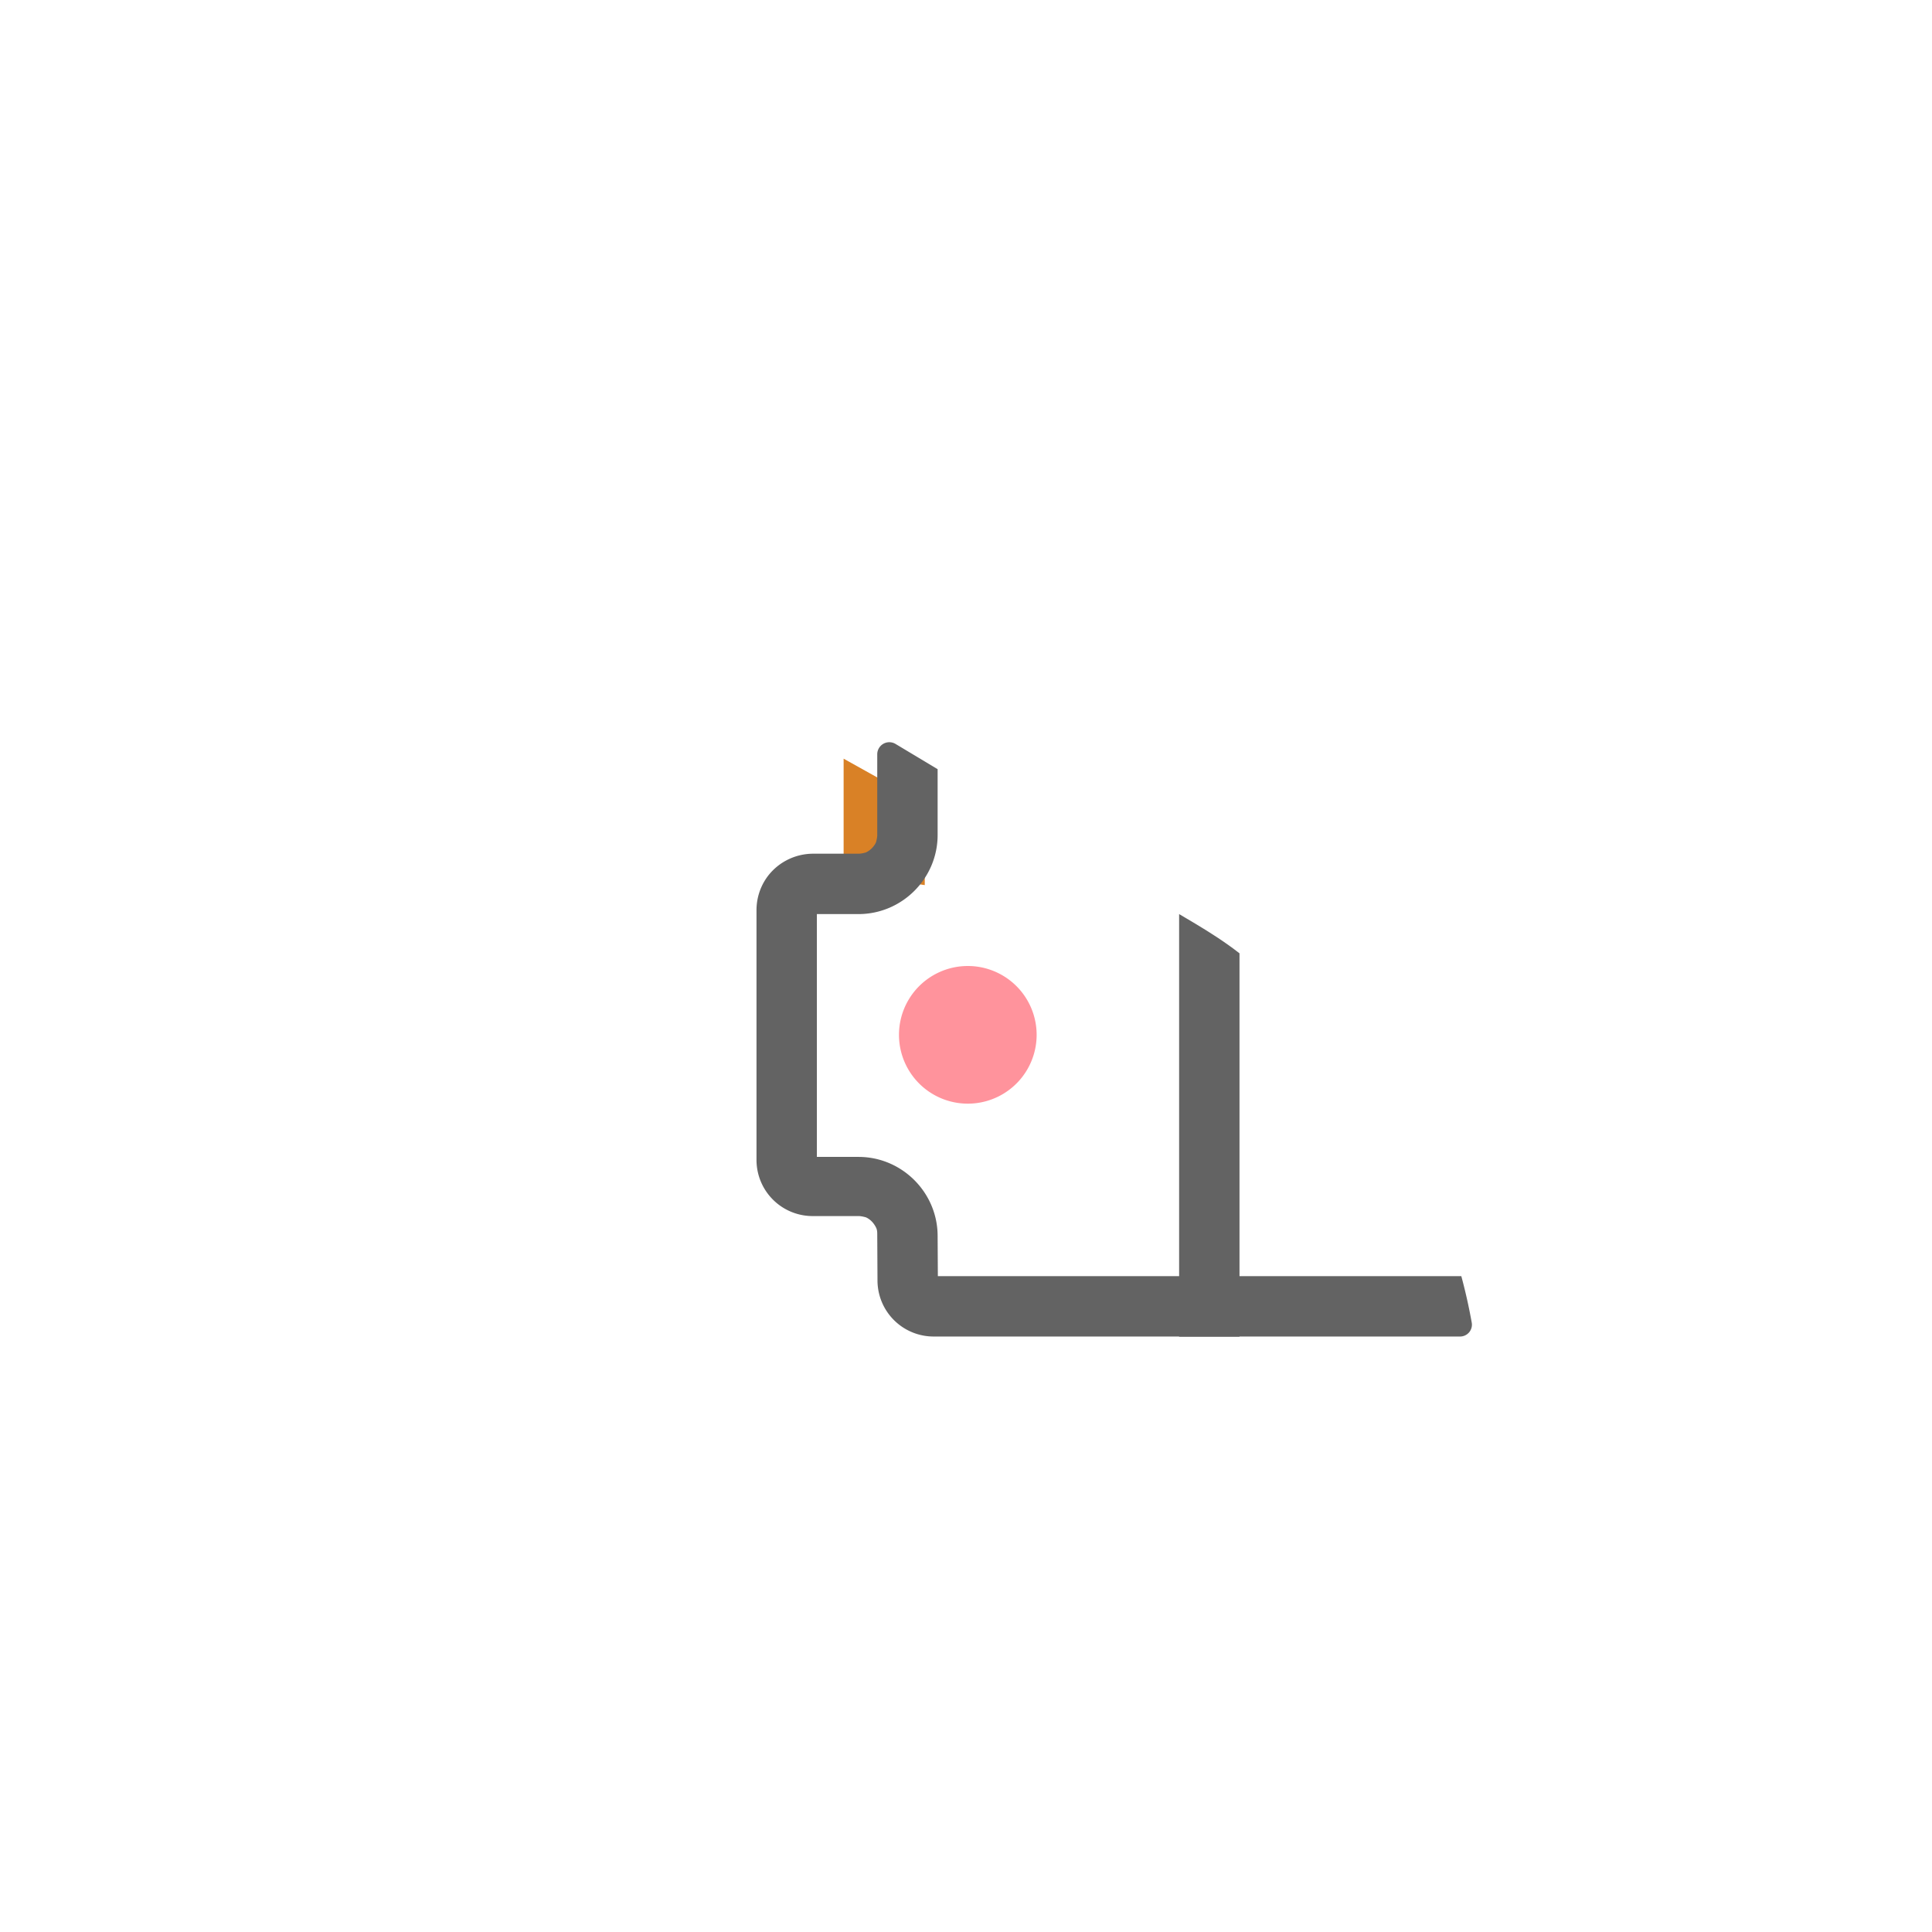 <svg xmlns="http://www.w3.org/2000/svg" width="3em" height="3em" viewBox="0 0 32 32"><g fill="none"><path fill="url(#)" d="M24.53 16.77c0 1.16.42 2.27 1.15 3.17c.56.69.89 1.59.84 2.56c-.09 1.94-1.65 3.52-3.59 3.62c-1.82.1-3.39-1.1-3.86-2.75H16c.51 3.29 3.37 5.8 6.82 5.76c3.63-.05 6.61-2.99 6.7-6.62a6.8 6.8 0 0 0-4.01-6.38a.7.7 0 0 0-.98.64"/><path fill="url(#)" d="M24.53 16.77c0 1.16.42 2.27 1.15 3.17c.56.69.89 1.59.84 2.56c-.09 1.94-1.65 3.52-3.59 3.62c-1.82.1-3.39-1.1-3.86-2.75H16c.51 3.29 3.37 5.8 6.82 5.76c3.63-.05 6.61-2.99 6.7-6.62a6.8 6.8 0 0 0-4.01-6.38a.7.7 0 0 0-.98.64"/><path fill="url(#)" d="M24.53 16.77c0 1.16.42 2.27 1.15 3.17c.56.69.89 1.59.84 2.56c-.09 1.94-1.65 3.52-3.59 3.62c-1.82.1-3.39-1.1-3.86-2.75H16c.51 3.29 3.37 5.8 6.82 5.76c3.63-.05 6.61-2.99 6.7-6.62a6.8 6.8 0 0 0-4.01-6.38a.7.7 0 0 0-.98.64"/><path fill="url(#)" d="m26.57 2.14l-2.92 7.87a4.8 4.8 0 0 1-4.49 3.15h-5.63v1.5h5.63c2.63 0 5-1.66 5.9-4.13l3.11-8.39z"/><path fill="url(#)" d="m26.57 2.14l-2.92 7.87a4.8 4.8 0 0 1-4.49 3.15h-5.63v1.5h5.63c2.63 0 5-1.66 5.9-4.13l3.11-8.39z"/><path fill="url(#)" d="m26.57 2.14l-2.92 7.87a4.8 4.8 0 0 1-4.49 3.15h-5.63v1.5h5.63c2.63 0 5-1.66 5.9-4.13l3.11-8.39z"/><path fill="url(#)" d="m26.57 2.14l-2.92 7.87a4.8 4.8 0 0 1-4.49 3.15h-5.63v1.5h5.63c2.63 0 5-1.66 5.9-4.13l3.11-8.39z"/><g filter="url(#)"><path fill="url(#)" d="M7.53 18.14v5.81c0 .14-.02.28-.05.41l-1.65 5.127a.5.5 0 0 0 .476.653H8.62l1.71-5.26c.13-.48.2-.99.2-1.49v-5.25z"/><path fill="url(#)" d="M7.53 18.14v5.81c0 .14-.02.28-.05.41l-1.65 5.127a.5.5 0 0 0 .476.653H8.62l1.71-5.26c.13-.48.2-.99.2-1.49v-5.25z"/></g><path fill="url(#)" d="M7.53 18.14v5.81c0 .14-.02.28-.05.41l-1.65 5.127a.5.5 0 0 0 .476.653H8.62l1.71-5.26c.13-.48.2-.99.2-1.49v-5.25z"/><path fill="url(#)" d="m19.8 15.3l-5.076-3.043a.4.4 0 0 1-.194-.344V7.12c0-1.57-.82-3.05-2.12-3.88c-.38-.24-.88.05-.88.5l.024 1.894a.5.5 0 0 1-.5.506h-.934c-1.01 0-1.95.51-2.5 1.35l-.81 1.23c-.17.26-.46.42-.78.42H3.24c-.4 0-.72.32-.72.72v.27a3.993 3.993 0 0 0 3.99 4.01h.61c.22 0 .41.18.41.4l.01 3.52c0 1.074.55 2.016 1.384 2.566c.348.23.616.59.616 1.006V24.3c0 .14-.02.28-.05.41l-1.642 4.767a.5.5 0 0 0 .473.663h1.944a.5.5 0 0 0 .472-.335l1.593-4.555c.13-.48.2-.99.2-1.49v-.098a.3.3 0 0 1 .451-.259l2.549 1.487v5.25h4.86c2.29 0 4.14-1.85 4.14-4.14v-2.34c0-3.42-1.79-6.6-4.73-8.36"/><path fill="url(#)" d="m19.8 15.3l-5.076-3.043a.4.4 0 0 1-.194-.344V7.12c0-1.57-.82-3.05-2.12-3.88c-.38-.24-.88.05-.88.5l.024 1.894a.5.5 0 0 1-.5.506h-.934c-1.01 0-1.95.51-2.5 1.35l-.81 1.23c-.17.26-.46.42-.78.42H3.24c-.4 0-.72.32-.72.72v.27a3.993 3.993 0 0 0 3.99 4.01h.61c.22 0 .41.18.41.4l.01 3.52c0 1.074.55 2.016 1.384 2.566c.348.23.616.59.616 1.006V24.3c0 .14-.02.28-.05.41l-1.642 4.767a.5.5 0 0 0 .473.663h1.944a.5.5 0 0 0 .472-.335l1.593-4.555c.13-.48.2-.99.2-1.49v-.098a.3.3 0 0 1 .451-.259l2.549 1.487v5.25h4.86c2.29 0 4.14-1.85 4.14-4.14v-2.34c0-3.42-1.79-6.6-4.73-8.36"/><path fill="url(#)" d="m19.8 15.3l-5.076-3.043a.4.4 0 0 1-.194-.344V7.12c0-1.57-.82-3.05-2.12-3.88c-.38-.24-.88.05-.88.5l.024 1.894a.5.5 0 0 1-.5.506h-.934c-1.01 0-1.95.51-2.5 1.35l-.81 1.23c-.17.26-.46.42-.78.42H3.24c-.4 0-.72.32-.72.72v.27a3.993 3.993 0 0 0 3.99 4.01h.61c.22 0 .41.18.41.4l.01 3.52c0 1.074.55 2.016 1.384 2.566c.348.23.616.59.616 1.006V24.3c0 .14-.02.28-.05.41l-1.642 4.767a.5.5 0 0 0 .473.663h1.944a.5.5 0 0 0 .472-.335l1.593-4.555c.13-.48.2-.99.2-1.49v-.098a.3.3 0 0 1 .451-.259l2.549 1.487v5.25h4.86c2.29 0 4.14-1.85 4.14-4.14v-2.34c0-3.42-1.79-6.6-4.73-8.36"/><path fill="url(#)" d="m19.8 15.3l-5.076-3.043a.4.4 0 0 1-.194-.344V7.12c0-1.57-.82-3.05-2.12-3.88c-.38-.24-.88.05-.88.5l.024 1.894a.5.5 0 0 1-.5.506h-.934c-1.01 0-1.95.51-2.5 1.35l-.81 1.23c-.17.26-.46.42-.78.42H3.24c-.4 0-.72.32-.72.72v.27a3.993 3.993 0 0 0 3.99 4.01h.61c.22 0 .41.18.41.4l.01 3.52c0 1.074.55 2.016 1.384 2.566c.348.23.616.59.616 1.006V24.3c0 .14-.02.28-.05.41l-1.642 4.767a.5.5 0 0 0 .473.663h1.944a.5.5 0 0 0 .472-.335l1.593-4.555c.13-.48.2-.99.2-1.49v-.098a.3.3 0 0 1 .451-.259l2.549 1.487v5.25h4.86c2.29 0 4.14-1.85 4.14-4.14v-2.34c0-3.42-1.79-6.6-4.73-8.36"/><path fill="url(#)" d="m19.8 15.3l-5.076-3.043a.4.4 0 0 1-.194-.344V7.12c0-1.57-.82-3.05-2.12-3.88c-.38-.24-.88.05-.88.5l.024 1.894a.5.5 0 0 1-.5.506h-.934c-1.01 0-1.95.51-2.5 1.35l-.81 1.23c-.17.26-.46.42-.78.42H3.24c-.4 0-.72.32-.72.72v.27a3.993 3.993 0 0 0 3.99 4.01h.61c.22 0 .41.18.41.4l.01 3.52c0 1.074.55 2.016 1.384 2.566c.348.23.616.59.616 1.006V24.3c0 .14-.02.28-.05.41l-1.642 4.767a.5.5 0 0 0 .473.663h1.944a.5.5 0 0 0 .472-.335l1.593-4.555c.13-.48.2-.99.2-1.49v-.098a.3.3 0 0 1 .451-.259l2.549 1.487v5.25h4.86c2.29 0 4.14-1.85 4.14-4.14v-2.34c0-3.42-1.79-6.6-4.73-8.36"/><path fill="url(#)" d="m19.8 15.3l-5.076-3.043a.4.4 0 0 1-.194-.344V7.12c0-1.57-.82-3.05-2.12-3.88c-.38-.24-.88.05-.88.5l.024 1.894a.5.5 0 0 1-.5.506h-.934c-1.01 0-1.95.51-2.5 1.35l-.81 1.23c-.17.26-.46.42-.78.42H3.24c-.4 0-.72.32-.72.72v.27a3.993 3.993 0 0 0 3.99 4.01h.61c.22 0 .41.18.41.4l.01 3.52c0 1.074.55 2.016 1.384 2.566c.348.23.616.59.616 1.006V24.3c0 .14-.02.28-.05.41l-1.642 4.767a.5.5 0 0 0 .473.663h1.944a.5.5 0 0 0 .472-.335l1.593-4.555c.13-.48.2-.99.2-1.49v-.098a.3.3 0 0 1 .451-.259l2.549 1.487v5.25h4.86c2.29 0 4.14-1.85 4.14-4.14v-2.34c0-3.42-1.79-6.6-4.73-8.36"/><path fill="url(#)" d="m19.8 15.3l-5.076-3.043a.4.4 0 0 1-.194-.344V7.12c0-1.57-.82-3.05-2.12-3.88c-.38-.24-.88.05-.88.5l.024 1.894a.5.5 0 0 1-.5.506h-.934c-1.01 0-1.95.51-2.5 1.35l-.81 1.23c-.17.26-.46.42-.78.42H3.24c-.4 0-.72.32-.72.72v.27a3.993 3.993 0 0 0 3.99 4.01h.61c.22 0 .41.18.41.4l.01 3.52c0 1.074.55 2.016 1.384 2.566c.348.23.616.59.616 1.006V24.3c0 .14-.02.28-.05.41l-1.642 4.767a.5.5 0 0 0 .473.663h1.944a.5.5 0 0 0 .472-.335l1.593-4.555c.13-.48.2-.99.2-1.49v-.098a.3.3 0 0 1 .451-.259l2.549 1.487v5.25h4.86c2.29 0 4.14-1.85 4.14-4.14v-2.34c0-3.42-1.79-6.6-4.73-8.36"/><path fill="url(#)" d="m19.8 15.3l-5.076-3.043a.4.4 0 0 1-.194-.344V7.12c0-1.57-.82-3.05-2.12-3.88c-.38-.24-.88.05-.88.5l.024 1.894a.5.5 0 0 1-.5.506h-.934c-1.01 0-1.95.51-2.5 1.35l-.81 1.23c-.17.26-.46.42-.78.42H3.24c-.4 0-.72.32-.72.72v.27a3.993 3.993 0 0 0 3.99 4.01h.61c.22 0 .41.18.41.4l.01 3.52c0 1.074.55 2.016 1.384 2.566c.348.23.616.59.616 1.006V24.3c0 .14-.02.28-.05.41l-1.642 4.767a.5.5 0 0 0 .473.663h1.944a.5.5 0 0 0 .472-.335l1.593-4.555c.13-.48.2-.99.2-1.49v-.098a.3.3 0 0 1 .451-.259l2.549 1.487v5.25h4.86c2.29 0 4.14-1.85 4.14-4.14v-2.34c0-3.42-1.79-6.6-4.73-8.36"/><path fill="url(#)" d="m19.8 15.3l-5.076-3.043a.4.4 0 0 1-.194-.344V7.12c0-1.57-.82-3.05-2.12-3.88c-.38-.24-.88.05-.88.5l.024 1.894a.5.5 0 0 1-.5.506h-.934c-1.01 0-1.95.51-2.5 1.35l-.81 1.23c-.17.26-.46.42-.78.42H3.24c-.4 0-.72.32-.72.72v.27a3.993 3.993 0 0 0 3.99 4.01h.61c.22 0 .41.18.41.4l.01 3.52c0 1.074.55 2.016 1.384 2.566c.348.23.616.59.616 1.006V24.3c0 .14-.02.28-.05.41l-1.642 4.767a.5.5 0 0 0 .473.663h1.944a.5.5 0 0 0 .472-.335l1.593-4.555c.13-.48.2-.99.2-1.49v-.098a.3.3 0 0 1 .451-.259l2.549 1.487v5.25h4.86c2.29 0 4.14-1.85 4.14-4.14v-2.34c0-3.42-1.79-6.6-4.73-8.36"/><path fill="url(#)" d="m19.8 15.3l-5.076-3.043a.4.4 0 0 1-.194-.344V7.12c0-1.57-.82-3.05-2.12-3.88c-.38-.24-.88.05-.88.5l.024 1.894a.5.5 0 0 1-.5.506h-.934c-1.01 0-1.95.51-2.5 1.35l-.81 1.23c-.17.26-.46.42-.78.42H3.24c-.4 0-.72.32-.72.72v.27a3.993 3.993 0 0 0 3.99 4.01h.61c.22 0 .41.18.41.4l.01 3.52c0 1.074.55 2.016 1.384 2.566c.348.23.616.59.616 1.006V24.3c0 .14-.02.28-.05.41l-1.642 4.767a.5.5 0 0 0 .473.663h1.944a.5.5 0 0 0 .472-.335l1.593-4.555c.13-.48.2-.99.2-1.49v-.098a.3.3 0 0 1 .451-.259l2.549 1.487v5.25h4.86c2.29 0 4.14-1.85 4.14-4.14v-2.34c0-3.42-1.79-6.6-4.73-8.36"/><path fill="url(#)" d="m19.8 15.3l-5.076-3.043a.4.4 0 0 1-.194-.344V7.12c0-1.57-.82-3.05-2.12-3.88c-.38-.24-.88.05-.88.5l.024 1.894a.5.5 0 0 1-.5.506h-.934c-1.01 0-1.95.51-2.5 1.35l-.81 1.23c-.17.26-.46.42-.78.42H3.24c-.4 0-.72.32-.72.72v.27a3.993 3.993 0 0 0 3.99 4.01h.61c.22 0 .41.18.41.4l.01 3.52c0 1.074.55 2.016 1.384 2.566c.348.23.616.59.616 1.006V24.3c0 .14-.02.28-.05.41l-1.642 4.767a.5.5 0 0 0 .473.663h1.944a.5.5 0 0 0 .472-.335l1.593-4.555c.13-.48.2-.99.2-1.49v-.098a.3.3 0 0 1 .451-.259l2.549 1.487v5.25h4.86c2.29 0 4.14-1.85 4.14-4.14v-2.34c0-3.42-1.79-6.6-4.73-8.36"/><path fill="url(#)" d="m19.8 15.3l-5.076-3.043a.4.4 0 0 1-.194-.344V7.12c0-1.57-.82-3.05-2.12-3.88c-.38-.24-.88.05-.88.5l.024 1.894a.5.5 0 0 1-.5.506h-.934c-1.01 0-1.95.51-2.5 1.35l-.81 1.23c-.17.26-.46.42-.78.42H3.24c-.4 0-.72.32-.72.72v.27a3.993 3.993 0 0 0 3.99 4.01h.61c.22 0 .41.18.41.4l.01 3.52c0 1.074.55 2.016 1.384 2.566c.348.23.616.59.616 1.006V24.3c0 .14-.02.28-.05.41l-1.642 4.767a.5.5 0 0 0 .473.663h1.944a.5.5 0 0 0 .472-.335l1.593-4.555c.13-.48.2-.99.2-1.49v-.098a.3.3 0 0 1 .451-.259l2.549 1.487v5.25h4.86c2.29 0 4.14-1.85 4.14-4.14v-2.34c0-3.42-1.79-6.6-4.73-8.36"/><g filter="url(#)"><path fill="#D98126" d="M13.973 12.566v1.906l1.344.188v-1.344z"/></g><g filter="url(#)"><path fill="url(#)" d="M12.53 7.115h1.605v9.313H12.53z"/></g><path fill="url(#)" d="M19.03 23.14h-1.66c-2.12 0-3.84 1.72-3.84 3.84v1.16c-.93 0-1.716.642-1.938 1.505c-.068.268.162.495.438.495h7c1.93 0 3.5-1.57 3.5-3.5s-1.56-3.5-3.5-3.5"/><path fill="url(#)" d="M19.03 23.14h-1.66c-2.12 0-3.84 1.72-3.84 3.84v1.16c-.93 0-1.716.642-1.938 1.505c-.068.268.162.495.438.495h7c1.93 0 3.5-1.57 3.5-3.5s-1.56-3.5-3.5-3.5"/><path fill="url(#)" d="M19.03 23.14h-1.66c-2.12 0-3.84 1.72-3.84 3.84v1.16c-.93 0-1.716.642-1.938 1.505c-.068.268.162.495.438.495h7c1.93 0 3.5-1.57 3.5-3.5s-1.56-3.5-3.5-3.5"/><path fill="url(#)" d="M19.03 23.14h-1.66c-2.12 0-3.84 1.72-3.84 3.84v1.16c-.93 0-1.716.642-1.938 1.505c-.068.268.162.495.438.495h7c1.93 0 3.5-1.57 3.5-3.5s-1.56-3.5-3.5-3.5"/><path fill="url(#)" d="M19.03 23.14h-1.66c-2.12 0-3.84 1.72-3.84 3.84v1.16c-.93 0-1.716.642-1.938 1.505c-.068.268.162.495.438.495h7c1.93 0 3.5-1.57 3.5-3.5s-1.56-3.5-3.5-3.5"/><path fill="url(#)" d="M12.53 16.14H7.553a.15.15 0 0 0-.15.15v1.7c0 .083.067.15.15.15h4.977z"/><path fill="url(#)" d="M12.53 16.14H7.553a.15.15 0 0 0-.15.15v1.7c0 .083.067.15.15.15h4.977z"/><path fill="url(#)" d="M12.53 16.14H7.553a.15.15 0 0 0-.15.15v1.7c0 .083.067.15.15.15h4.977z"/><path fill="url(#)" d="m19.8 15.3l-4.967-2.979a.2.2 0 0 0-.303.172v1.337c0 .17-.14.31-.31.31h-.75c-.52 0-.94.42-.94.94v4.12c0 .52.42.94.94.94h.75c.17 0 .31.14.31.31v.75c0 .52.42.94.94.94h8.706c.123 0 .217-.11.195-.23A9.73 9.73 0 0 0 19.8 15.3"/><path fill="#636363" d="m19.8 15.3l-.27-.16v7h1v-6.35c-.23-.18-.48-.34-.73-.49"/><path fill="url(#)" d="m19.8 15.3l-.27-.16v7h1v-6.35c-.23-.18-.48-.34-.73-.49"/><path fill="#636363" d="m15.534 21.167l-.004-.695c0-.72-.59-1.31-1.31-1.31h-.69V15.14h.69c.72 0 1.31-.59 1.31-1.31v-1.09l-.697-.418a.2.2 0 0 0-.303.171v1.337c0 .04-.01.08-.02.12a.35.35 0 0 1-.17.17c-.04.01-.08.02-.12.02h-.75c-.32 0-.61.16-.78.41a.94.94 0 0 0-.16.52v4.142a.93.93 0 0 0 .94.93h.75c.04 0 .08.01.12.02c.07.03.13.09.17.17c.02.04.02.08.02.12l.004.755a.93.93 0 0 0 .94.93h8.708a.196.196 0 0 0 .195-.228a9 9 0 0 0-.173-.772h-8.67z"/><path fill="url(#)" d="m15.534 21.167l-.004-.695c0-.72-.59-1.31-1.31-1.31h-.69V15.14h.69c.72 0 1.31-.59 1.31-1.31v-1.09l-.697-.418a.2.2 0 0 0-.303.171v1.337c0 .04-.01.08-.02.12a.35.35 0 0 1-.17.17c-.04.01-.08.02-.12.02h-.75c-.32 0-.61.16-.78.41a.94.94 0 0 0-.16.52v4.142a.93.93 0 0 0 .94.93h.75c.04 0 .08.01.12.02c.07.03.13.09.17.17c.02.04.02.08.02.12l.004.755a.93.93 0 0 0 .94.93h8.708a.196.196 0 0 0 .195-.228a9 9 0 0 0-.173-.772h-8.67z"/><path fill="url(#)" d="m15.534 21.167l-.004-.695c0-.72-.59-1.31-1.31-1.31h-.69V15.14h.69c.72 0 1.31-.59 1.31-1.31v-1.09l-.697-.418a.2.2 0 0 0-.303.171v1.337c0 .04-.01.08-.02.12a.35.35 0 0 1-.17.17c-.04.01-.08.02-.12.02h-.75c-.32 0-.61.16-.78.41a.94.94 0 0 0-.16.52v4.142a.93.93 0 0 0 .94.93h.75c.04 0 .08.01.12.02c.07.03.13.09.17.17c.02.04.02.08.02.12l.004.755a.93.93 0 0 0 .94.93h8.708a.196.196 0 0 0 .195-.228a9 9 0 0 0-.173-.772h-8.67z"/><path fill="url(#)" d="m15.534 21.167l-.004-.695c0-.72-.59-1.31-1.31-1.31h-.69V15.14h.69c.72 0 1.31-.59 1.31-1.31v-1.09l-.697-.418a.2.2 0 0 0-.303.171v1.337c0 .04-.01.08-.02.12a.35.35 0 0 1-.17.17c-.04.01-.08.02-.12.02h-.75c-.32 0-.61.16-.78.41a.94.94 0 0 0-.16.52v4.142a.93.93 0 0 0 .94.93h.75c.04 0 .08.01.12.02c.07.03.13.09.17.17c.02.04.02.08.02.12l.004.755a.93.93 0 0 0 .94.93h8.708a.196.196 0 0 0 .195-.228a9 9 0 0 0-.173-.772h-8.67z"/><path fill="url(#)" d="m15.534 21.167l-.004-.695c0-.72-.59-1.31-1.31-1.31h-.69V15.14h.69c.72 0 1.31-.59 1.31-1.31v-1.09l-.697-.418a.2.2 0 0 0-.303.171v1.337c0 .04-.01.08-.02.12a.35.35 0 0 1-.17.17c-.04.01-.08.02-.12.02h-.75c-.32 0-.61.16-.78.41a.94.94 0 0 0-.16.52v4.142a.93.93 0 0 0 .94.93h.75c.04 0 .08.01.12.02c.07.03.13.09.17.17c.02.04.02.08.02.12l.004.755a.93.93 0 0 0 .94.93h8.708a.196.196 0 0 0 .195-.228a9 9 0 0 0-.173-.772h-8.67z"/><path fill="#FF939C" d="M16.03 18.28a1.14 1.14 0 1 0 0-2.28a1.14 1.14 0 0 0 0 2.28"/><path fill="url(#)" d="M6.53 10.21c0-.59-.48-1.07-1.06-1.07H3.23c-.39.01-.71.32-.71.72v.27a3.993 3.993 0 0 0 3.99 4.01h.02z"/><path fill="url(#)" d="M6.53 10.21c0-.59-.48-1.07-1.06-1.07H3.23c-.39.01-.71.32-.71.72v.27a3.993 3.993 0 0 0 3.99 4.01h.02z"/><path fill="url(#)" d="M3.77 10.64h-.5c-.41 0-.75-.34-.75-.75s.34-.75.75-.75h.5a.749.749 0 1 1 0 1.5"/><path fill="url(#)" d="M3.77 10.64h-.5c-.41 0-.75-.34-.75-.75s.34-.75.75-.75h.5a.749.749 0 1 1 0 1.5"/><rect width="1" height="2" x="8.52" y="9.14" fill="url(#)" rx=".5"/><rect width="1" height="2" x="8.52" y="9.14" fill="url(#)" rx=".5"/><g filter="url(#)"><path stroke="url(#)" stroke-linecap="round" stroke-width=".3" d="M25.944 17.183c.746.45 2.301 1.862 2.549 3.901c.309 2.55-.541 4.79-2.82 6.064"/></g><g filter="url(#)"><path fill="url(#)" d="M12.38 3.724c.473.133 1.602 1.255 1.728 3.668c.01.2.02 2.482.027 2.66h-1.068c0-4.328-.688-6.328-.688-6.328"/></g><g filter="url(#)"><ellipse cx="20.204" cy="25.959" fill="url(#)" rx="1.884" ry="2.383" transform="rotate(-37.52 20.204 25.959)"/></g><defs><linearGradient id="" x1="22.332" x2="27.832" y1="28.74" y2="21.24" gradientUnits="userSpaceOnUse"><stop stop-color="#63332A"/><stop offset="1" stop-color="#9C634D"/></linearGradient><linearGradient id="" x1="31.853" x2="27.411" y1="29.131" y2="22.359" gradientUnits="userSpaceOnUse"><stop stop-color="#793875"/><stop offset="1" stop-color="#793875" stop-opacity="0"/></linearGradient><linearGradient id="" x1="24.832" x2="24.145" y1="9.052" y2="8.834" gradientUnits="userSpaceOnUse"><stop stop-color="#229BFF"/><stop offset="1" stop-color="#1E6CA5"/></linearGradient><linearGradient id="" x1="22.176" x2="29.051" y1="13.888" y2="13.888" gradientUnits="userSpaceOnUse"><stop stop-color="#01A6F0"/><stop offset="1" stop-color="#01A6F0" stop-opacity="0"/></linearGradient><linearGradient id="" x1="21.207" x2="21.207" y1="14.99" y2="12.974" gradientUnits="userSpaceOnUse"><stop stop-color="#1E6CA5"/><stop offset=".651" stop-color="#1E6CA5" stop-opacity="0"/></linearGradient><linearGradient id="" x1="26.645" x2="25.707" y1="7.677" y2="7.365" gradientUnits="userSpaceOnUse"><stop stop-color="#75C6FF"/><stop offset="1" stop-color="#53B7FF" stop-opacity="0"/></linearGradient><linearGradient id="" x1="6.957" x2="10.27" y1="24.865" y2="23.396" gradientUnits="userSpaceOnUse"><stop stop-color="#D29169"/><stop offset="1" stop-color="#CD6A3D"/></linearGradient><linearGradient id="" x1="8.52" x2="10.53" y1="24.927" y2="25.802" gradientUnits="userSpaceOnUse"><stop stop-color="#CD6A3D" stop-opacity="0"/><stop offset="1" stop-color="#CD6A3D"/></linearGradient><linearGradient id="" x1="8.075" x2="8.075" y1="30.857" y2="29.209" gradientUnits="userSpaceOnUse"><stop stop-color="#EF74E3"/><stop offset="1" stop-color="#EB8D98" stop-opacity="0"/></linearGradient><linearGradient id="" x1="18.582" x2="9.645" y1="18.99" y2="30.14" gradientUnits="userSpaceOnUse"><stop offset=".288" stop-color="#EEAD71"/><stop offset="1" stop-color="#D38C84"/></linearGradient><linearGradient id="" x1="13.525" x2="13.525" y1="30.802" y2="29.709" gradientUnits="userSpaceOnUse"><stop stop-color="#EF74E3"/><stop offset="1" stop-color="#EB8D98" stop-opacity="0"/></linearGradient><linearGradient id="" x1="25.832" x2="23.457" y1="22.24" y2="22.24" gradientUnits="userSpaceOnUse"><stop stop-color="#E07B42"/><stop offset="1" stop-color="#E07B42" stop-opacity="0"/></linearGradient><linearGradient id="" x1="20.02" x2="19.332" y1="32.927" y2="28.365" gradientUnits="userSpaceOnUse"><stop stop-color="#D23AC3"/><stop offset="1" stop-color="#D23AC3" stop-opacity="0"/></linearGradient><linearGradient id="" x1="13.832" x2="13.354" y1="15.178" y2="7.643" gradientUnits="userSpaceOnUse"><stop stop-color="#F4D4A3" stop-opacity=".5"/><stop offset="1" stop-color="#FFC38B" stop-opacity="0"/></linearGradient><linearGradient id="" x1="17.03" x2="17.03" y1="32.052" y2="23.865" gradientUnits="userSpaceOnUse"><stop stop-color="#F3A250"/><stop offset="1" stop-color="#F3A372"/></linearGradient><linearGradient id="" x1="17.03" x2="17.03" y1="30.802" y2="28.24" gradientUnits="userSpaceOnUse"><stop stop-color="#EB64DD"/><stop offset="1" stop-color="#EB8D98" stop-opacity="0"/></linearGradient><linearGradient id="" x1="12.53" x2="7.403" y1="16.14" y2="16.14" gradientUnits="userSpaceOnUse"><stop stop-color="#626067"/><stop offset="1" stop-color="#605D65"/></linearGradient><linearGradient id="" x1="9.966" x2="9.966" y1="18.334" y2="17.756" gradientUnits="userSpaceOnUse"><stop stop-color="#5E4A66"/><stop offset="1" stop-color="#5E4A66" stop-opacity="0"/></linearGradient><linearGradient id="" x1="13.629" x2="12.145" y1="17.756" y2="17.756" gradientUnits="userSpaceOnUse"><stop stop-color="#5E4A66"/><stop offset="1" stop-color="#5E4A66" stop-opacity="0"/></linearGradient><linearGradient id="" x1="18.472" x2="18.472" y1="22.427" y2="21.568" gradientUnits="userSpaceOnUse"><stop stop-color="#5E4A66"/><stop offset="1" stop-color="#5E4A66" stop-opacity="0"/></linearGradient><linearGradient id="" x1="12.332" x2="12.989" y1="21.568" y2="21.568" gradientUnits="userSpaceOnUse"><stop stop-color="#5E4A66"/><stop offset="1" stop-color="#5E4A66" stop-opacity="0"/></linearGradient><linearGradient id="" x1="4.527" x2="4.527" y1="9.14" y2="14.441" gradientUnits="userSpaceOnUse"><stop stop-color="#A4745F"/><stop offset="1" stop-color="#63332A"/></linearGradient><linearGradient id="" x1="4.218" x2="3.059" y1="9.613" y2="9.89" gradientUnits="userSpaceOnUse"><stop offset=".225" stop-color="#6B5E60"/><stop offset="1" stop-color="#433338"/></linearGradient><linearGradient id="" x1="4.833" x2="4.833" y1="10.902" y2="9.637" gradientUnits="userSpaceOnUse"><stop stop-color="#552D52"/><stop offset="1" stop-color="#552D52" stop-opacity="0"/></linearGradient><linearGradient id="" x1="9.379" x2="8.754" y1="10.14" y2="10.14" gradientUnits="userSpaceOnUse"><stop offset=".225" stop-color="#6B5E60"/><stop offset="1" stop-color="#433338"/></linearGradient><linearGradient id="" x1="9.676" x2="9.676" y1="11.49" y2="9.802" gradientUnits="userSpaceOnUse"><stop stop-color="#552D52"/><stop offset="1" stop-color="#552D52" stop-opacity="0"/></linearGradient><linearGradient id="" x1="27.113" x2="30.118" y1="17.685" y2="24.841" gradientUnits="userSpaceOnUse"><stop stop-color="#FADCAF"/><stop offset="1" stop-color="#FFDEAB" stop-opacity="0"/></linearGradient><linearGradient id="" x1="13.707" x2="13.914" y1="3.177" y2="8.419" gradientUnits="userSpaceOnUse"><stop stop-color="#F4D4A3"/><stop offset="1" stop-color="#FFC38B" stop-opacity="0"/></linearGradient><radialGradient id="" cx="0" cy="0" r="1" gradientTransform="matrix(2.484 .28 -.823 7.305 25.082 22.6)" gradientUnits="userSpaceOnUse"><stop stop-color="#914135"/><stop offset="1" stop-color="#914135" stop-opacity="0"/></radialGradient><radialGradient id="" cx="0" cy="0" r="1" gradientTransform="matrix(9.062 14.588 -25.029 15.549 13.082 15.552)" gradientUnits="userSpaceOnUse"><stop offset=".779" stop-color="#EF9766" stop-opacity="0"/><stop offset="1" stop-color="#EF9766"/></radialGradient><radialGradient id="" cx="0" cy="0" r="1" gradientTransform="matrix(-3.469 -5.563 4.45 -2.775 16.145 25.052)" gradientUnits="userSpaceOnUse"><stop stop-color="#C67040"/><stop offset="1" stop-color="#C67040" stop-opacity="0"/></radialGradient><radialGradient id="" cx="0" cy="0" r="1" gradientTransform="matrix(1.531 1.969 -1.425 1.109 10.692 4.74)" gradientUnits="userSpaceOnUse"><stop stop-color="#E07B42"/><stop offset="1" stop-color="#E07B42" stop-opacity="0"/></radialGradient><radialGradient id="" cx="0" cy="0" r="1" gradientTransform="rotate(-120.192 15.529 8.612)scale(3.977 3.244)" gradientUnits="userSpaceOnUse"><stop stop-color="#E966DC"/><stop offset=".967" stop-color="#D23AC3" stop-opacity="0"/></radialGradient><radialGradient id="" cx="0" cy="0" r="1" gradientTransform="rotate(-22.068 64.18 -1.678)scale(7.486 13.009)" gradientUnits="userSpaceOnUse"><stop stop-color="#D49177"/><stop offset="1" stop-color="#D49177" stop-opacity="0"/></radialGradient><radialGradient id="" cx="0" cy="0" r="1" gradientTransform="matrix(3.5 -1.906 1.639 3.009 6.77 22.74)" gradientUnits="userSpaceOnUse"><stop stop-color="#E966DC"/><stop offset=".967" stop-color="#D23AC3" stop-opacity="0"/></radialGradient><radialGradient id="" cx="0" cy="0" r="1" gradientTransform="matrix(3.031 -3.469 2.331 2.037 4.27 16.052)" gradientUnits="userSpaceOnUse"><stop stop-color="#EC52DC"/><stop offset=".967" stop-color="#D23AC3" stop-opacity="0"/></radialGradient><radialGradient id="" cx="0" cy="0" r="1" gradientTransform="matrix(5.125 3.875 -6.734 8.906 4.895 6.927)" gradientUnits="userSpaceOnUse"><stop stop-color="#D49177"/><stop offset="1" stop-color="#D49177" stop-opacity="0"/></radialGradient><radialGradient id="" cx="0" cy="0" r="1" gradientTransform="matrix(3 -5.688 4.008 2.114 15.02 31.49)" gradientUnits="userSpaceOnUse"><stop stop-color="#C67040"/><stop offset="1" stop-color="#C67040" stop-opacity="0"/></radialGradient><radialGradient id="" cx="0" cy="0" r="1" gradientTransform="matrix(6.375 -3.056 5.678 11.844 12.083 30.14)" gradientUnits="userSpaceOnUse"><stop stop-color="#F0B392"/><stop offset="1" stop-color="#F0B392" stop-opacity="0"/></radialGradient><radialGradient id="" cx="0" cy="0" r="1" gradientTransform="matrix(12.594 .031 -.02 8.116 11.145 27.052)" gradientUnits="userSpaceOnUse"><stop offset=".838" stop-color="#CD6A3D" stop-opacity="0"/><stop offset="1" stop-color="#CD6A3D"/></radialGradient><radialGradient id="" cx="0" cy="0" r="1" gradientTransform="matrix(-10.75 0 0 -10.546 22.582 18.515)" gradientUnits="userSpaceOnUse"><stop stop-color="#FF6064"/><stop offset="1" stop-color="#FB3252"/></radialGradient><radialGradient id="" cx="0" cy="0" r="1" gradientTransform="matrix(-1.334 3.312 -8.997 -3.623 20.864 15.521)" gradientUnits="userSpaceOnUse"><stop stop-color="#8A898D"/><stop offset="1" stop-color="#79787D" stop-opacity="0"/></radialGradient><radialGradient id="" cx="0" cy="0" r="1" gradientTransform="rotate(136.715 5.343 9.945)scale(3.692 7.123)" gradientUnits="userSpaceOnUse"><stop stop-color="#8A898D"/><stop offset="1" stop-color="#79787D" stop-opacity="0"/></radialGradient><radialGradient id="" cx="0" cy="0" r="1" gradientTransform="rotate(157.238 10.367 12.438)scale(4.846 8.401)" gradientUnits="userSpaceOnUse"><stop stop-color="#8A898D"/><stop offset="1" stop-color="#79787D" stop-opacity="0"/></radialGradient><radialGradient id="" cx="0" cy="0" r="1" gradientTransform="matrix(0 4.017 -8.111 0 5.86 10.926)" gradientUnits="userSpaceOnUse"><stop offset=".365" stop-color="#793875" stop-opacity="0"/><stop offset="1" stop-color="#793875"/></radialGradient><radialGradient id="" cx="0" cy="0" r="1" gradientTransform="matrix(-2.445 2.585 -1.997 -1.889 21.418 26.246)" gradientUnits="userSpaceOnUse"><stop stop-color="#FFBF7A"/><stop offset="1" stop-color="#FFBF7A" stop-opacity="0"/></radialGradient><filter id="" width="4.974" height="12.25" x="5.806" y="17.89" color-interpolation-filters="sRGB" filterUnits="userSpaceOnUse"><feFlood flood-opacity="0" result="BackgroundImageFix"/><feBlend in="SourceGraphic" in2="BackgroundImageFix" result="shape"/><feColorMatrix in="SourceAlpha" result="hardAlpha" values="0 0 0 0 0 0 0 0 0 0 0 0 0 0 0 0 0 0 127 0"/><feOffset dx=".25" dy="-.25"/><feGaussianBlur stdDeviation=".125"/><feComposite in2="hardAlpha" k2="-1" k3="1" operator="arithmetic"/><feColorMatrix values="0 0 0 0 0.854 0 0 0 0 0.599 0 0 0 0 0.402 0 0 0 0.5 0"/><feBlend in2="shape" result="effect1_innerShadow_28327_1801"/></filter><filter id="" width="3.344" height="4.094" x="12.973" y="11.566" color-interpolation-filters="sRGB" filterUnits="userSpaceOnUse"><feFlood flood-opacity="0" result="BackgroundImageFix"/><feBlend in="SourceGraphic" in2="BackgroundImageFix" result="shape"/><feGaussianBlur result="effect1_foregroundBlur_28327_1801" stdDeviation=".5"/></filter><filter id="" width="3.605" height="11.313" x="11.53" y="6.115" color-interpolation-filters="sRGB" filterUnits="userSpaceOnUse"><feFlood flood-opacity="0" result="BackgroundImageFix"/><feBlend in="SourceGraphic" in2="BackgroundImageFix" result="shape"/><feGaussianBlur result="effect1_foregroundBlur_28327_1801" stdDeviation=".5"/></filter><filter id="" width="5.181" height="12.265" x="24.523" y="16.033" color-interpolation-filters="sRGB" filterUnits="userSpaceOnUse"><feFlood flood-opacity="0" result="BackgroundImageFix"/><feBlend in="SourceGraphic" in2="BackgroundImageFix" result="shape"/><feGaussianBlur result="effect1_foregroundBlur_28327_1801" stdDeviation=".5"/></filter><filter id="" width="2.556" height="7.128" x="11.979" y="3.324" color-interpolation-filters="sRGB" filterUnits="userSpaceOnUse"><feFlood flood-opacity="0" result="BackgroundImageFix"/><feBlend in="SourceGraphic" in2="BackgroundImageFix" result="shape"/><feGaussianBlur result="effect1_foregroundBlur_28327_1801" stdDeviation=".2"/></filter><filter id="" width="6.166" height="6.423" x="17.121" y="22.747" color-interpolation-filters="sRGB" filterUnits="userSpaceOnUse"><feFlood flood-opacity="0" result="BackgroundImageFix"/><feBlend in="SourceGraphic" in2="BackgroundImageFix" result="shape"/><feGaussianBlur result="effect1_foregroundBlur_28327_1801" stdDeviation=".5"/></filter></defs></g></svg>